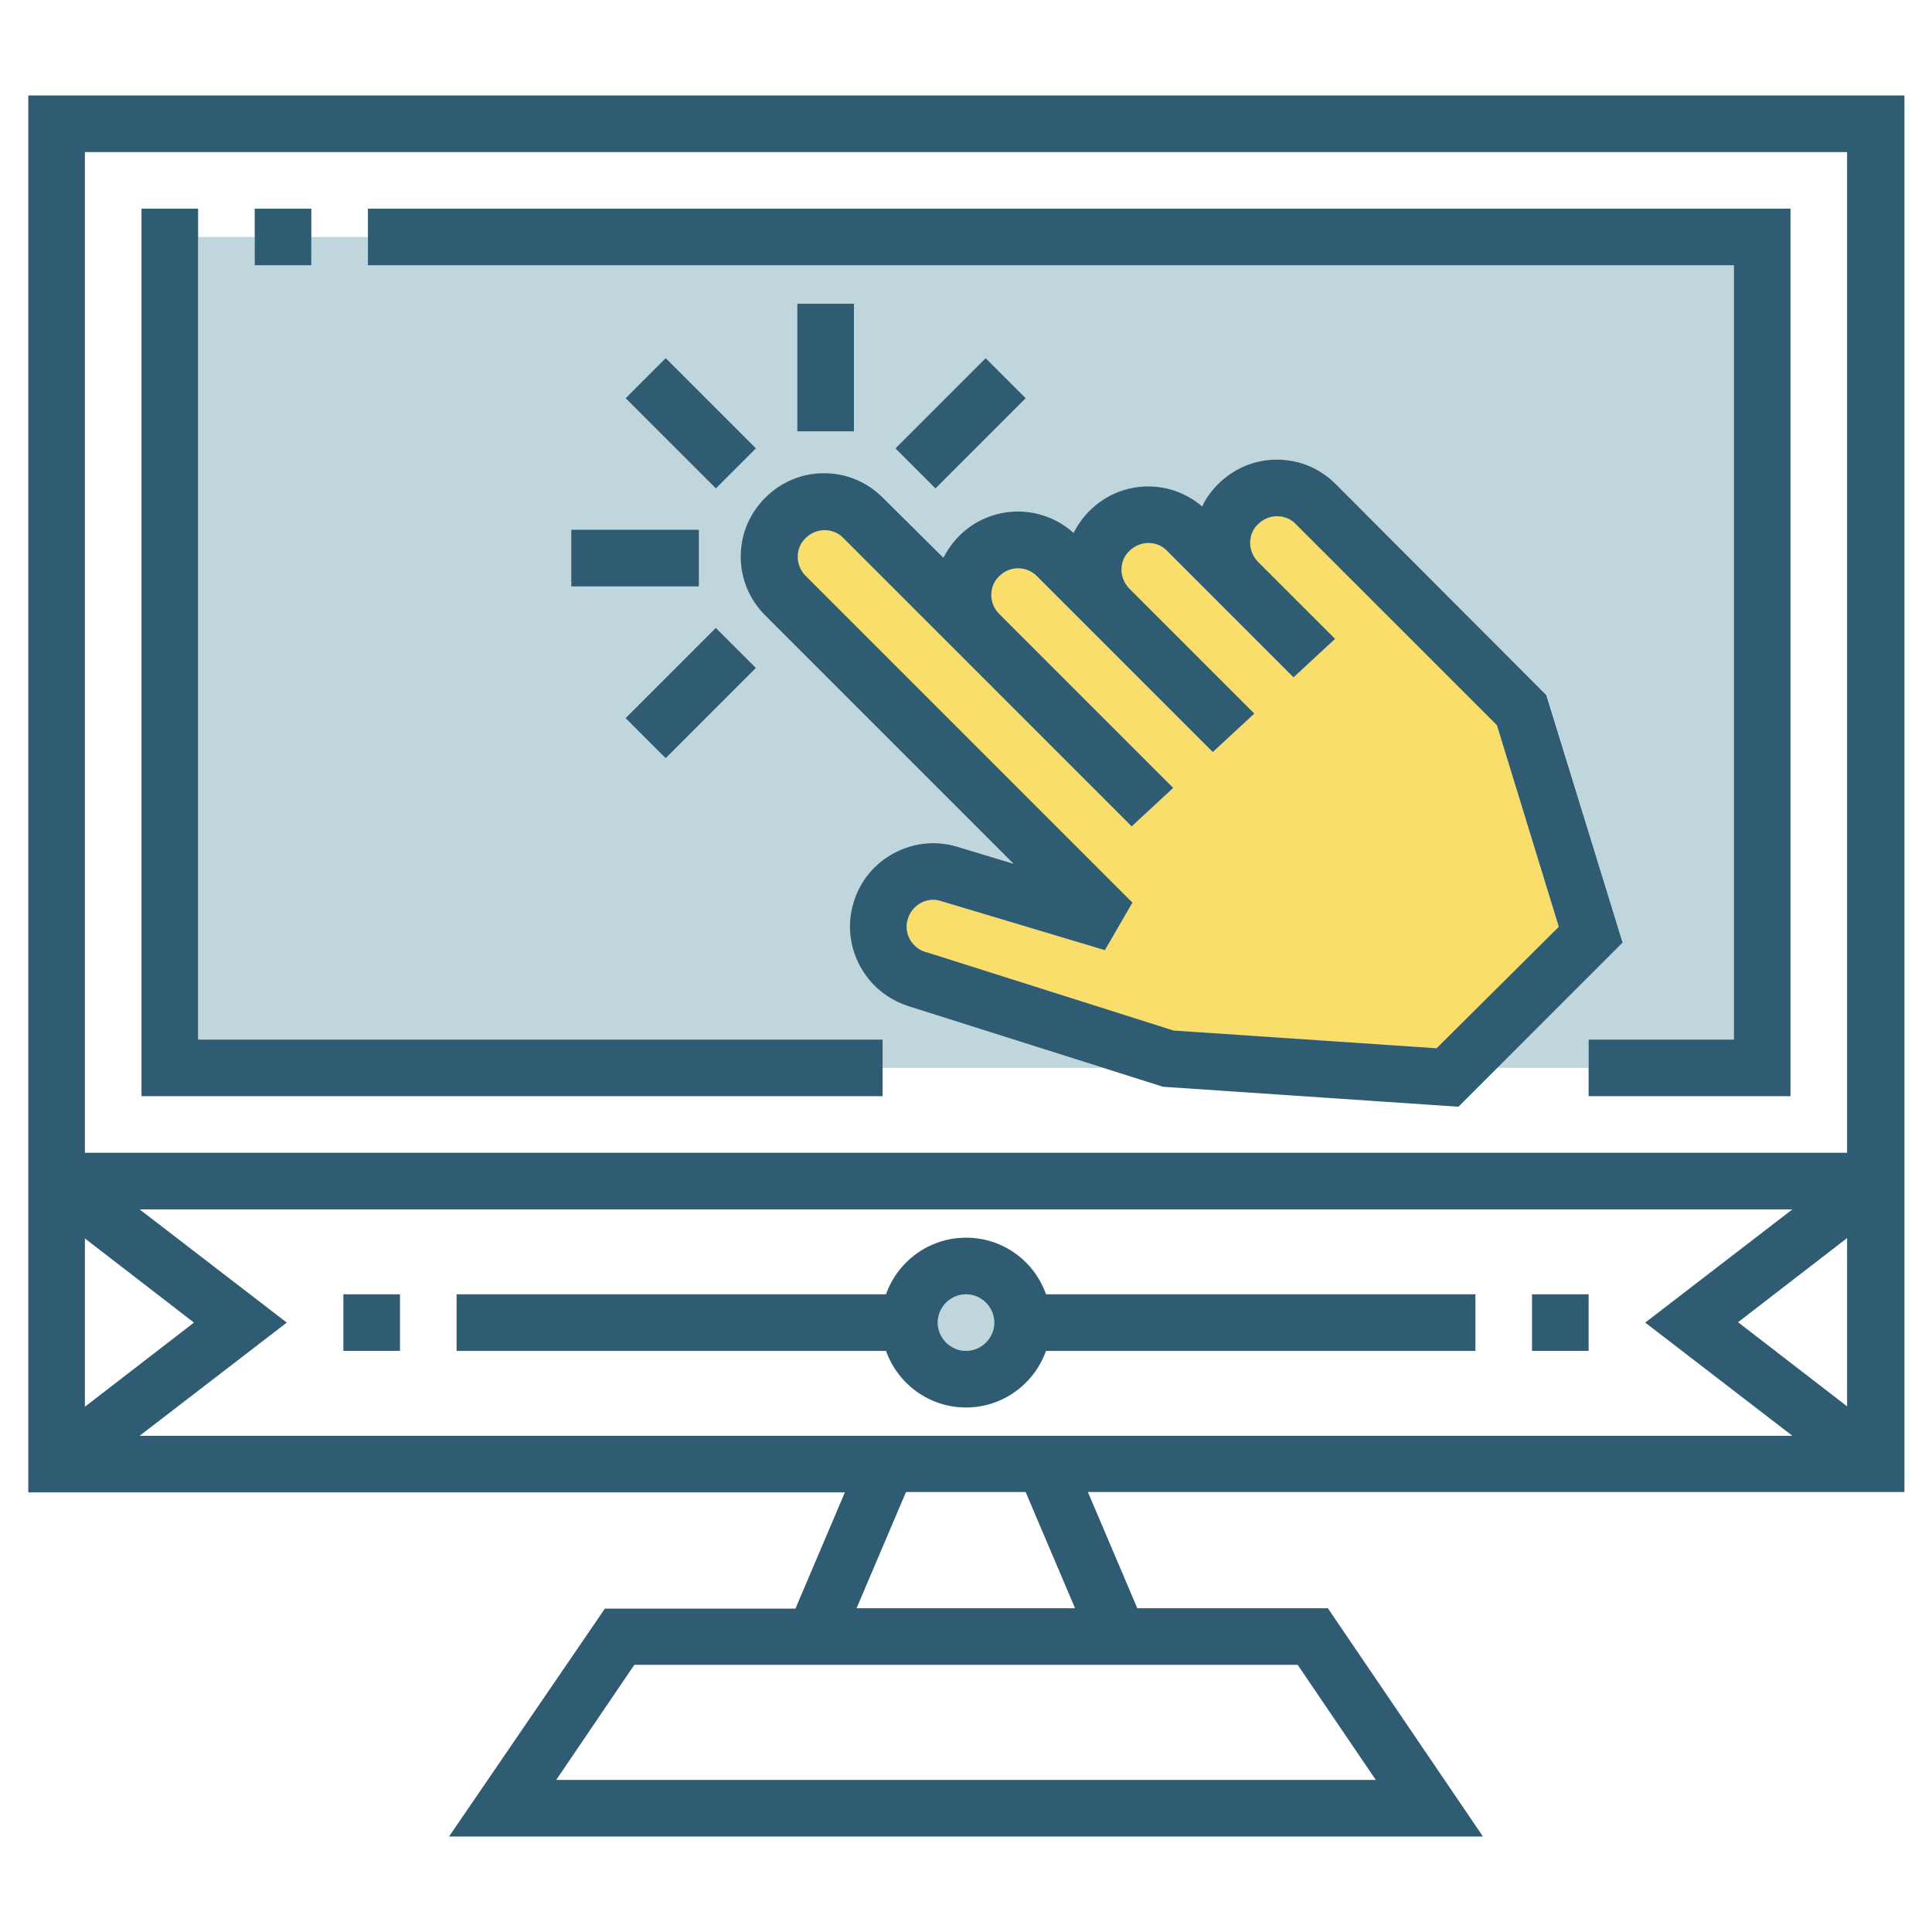 <?xml version="1.0" encoding="utf-8"?>
<!-- Generator: Adobe Illustrator 24.0.1, SVG Export Plug-In . SVG Version: 6.00 Build 0)  -->
<svg version="1.1" id="Layer_1" xmlns="http://www.w3.org/2000/svg" xmlns:xlink="http://www.w3.org/1999/xlink" x="0px" y="0px"
	 viewBox="0 0 512 512" style="enable-background:new 0 0 512 512;" xml:space="preserve">
<style type="text/css">
	.st0{fill:#BFD6DD;}
	.st1{fill:#2F5C72;}
	.st2{fill:#F9DE6B;}
</style>
<g>
	<circle class="st0" cx="256" cy="350.5" r="7.5"/>
	<g>
		<path class="st0" d="M249.4,238.8c-1.8-0.5-3.7-0.3-5.4,0.5c-1.7,0.9-2.9,2.4-3.4,4.2c-0.5,1.8-0.3,3.7,0.5,5.4
			c0.9,1.7,2.4,2.9,4.2,3.4l0.1,0l65.6,20.8l69.7,4.7l32.3-32.3l-16.4-53.4l-53.3-53.3c-1.3-1.3-3.1-2.1-5-2.1c-1.9,0-3.7,0.7-5,2.1
			c-1.3,1.3-2.1,3.1-2.1,5c0,1.9,0.7,3.7,2.1,5l20.4,20.4l-11,10.2L309.2,146c-1.3-1.3-3.1-2.1-5-2.1c-1.9,0-3.7,0.7-5,2.1
			c-1.3,1.3-2.1,3.1-2.1,5c0,1.9,0.7,3.7,2.1,5l33.1,33.1l-11,10.2l-46.6-46.6c-2.8-2.8-7.2-2.8-10,0c-1.3,1.3-2.1,3.1-2.1,5
			c0,1.9,0.7,3.6,2.1,5l0,0l46.1,46.1l-11,10.2l-76.4-76.4c-1.3-1.3-3.1-2.1-5-2.1c-1.9,0-3.7,0.7-5,2.1c-1.3,1.3-2.1,3.1-2.1,5
			c0,1.9,0.7,3.7,2.1,5l86.6,86.6l-7.3,12.6L249.4,238.8z"/>
		<path class="st0" d="M97.5,70.3v-7.5h-15v7.5h-15v-7.5h-15v212.7h181.4v7.5h58.5L241,266.7c-5.6-1.7-10.2-5.5-13-10.7
			c-2.8-5.2-3.4-11.2-1.7-16.8c1.7-5.6,5.5-10.3,10.7-13.1c5.2-2.8,11.2-3.4,16.8-1.7l14.9,4.5l-65.8-65.8
			c-4.2-4.2-6.5-9.7-6.5-15.6c0-5.9,2.3-11.4,6.5-15.6c4.2-4.2,9.7-6.5,15.6-6.5c5.9,0,11.4,2.3,15.6,6.5l15.9,15.9
			c1.1-2.1,2.5-4.1,4.2-5.8c8.3-8.3,21.7-8.6,30.3-0.8c1.1-2.1,2.5-4.1,4.2-5.8c4.2-4.2,9.7-6.5,15.6-6.5c5.3,0,10.4,1.9,14.3,5.3
			c1.1-2.1,2.5-4.1,4.2-5.9c4.2-4.2,9.7-6.5,15.6-6.5c5.9,0,11.4,2.3,15.6,6.5l55.9,55.9l20.1,65.6L396.8,283H421v-7.5h38.5V70.3
			H97.5z"/>
	</g>
	<polygon class="st1" points="459.5,275.5 421,275.5 421,290.5 474.5,290.5 474.5,55.3 97.5,55.3 97.5,70.3 459.5,70.3 	"/>
	
		<rect x="175.6" y="95.3" transform="matrix(0.707 -0.707 0.707 0.707 -25.708 162.299)" class="st1" width="15" height="33.8"/>
	<rect x="151.4" y="140.4" class="st1" width="33.8" height="15"/>
	
		<rect x="166.2" y="176.2" transform="matrix(0.707 -0.707 0.707 0.707 -76.272 183.242)" class="st1" width="33.8" height="15"/>
	<rect x="211.3" y="80.5" class="st1" width="15" height="33.8"/>
	
		<rect x="237.7" y="104.7" transform="matrix(0.707 -0.707 0.707 0.707 -4.765 212.86)" class="st1" width="33.8" height="15"/>
	<path class="st2" d="M380.7,277.8l-69.7-4.7l-65.6-20.8l-0.1,0c-1.8-0.5-3.3-1.8-4.2-3.4c-0.9-1.7-1.1-3.6-0.5-5.4
		c0.5-1.8,1.8-3.3,3.4-4.2c1.7-0.9,3.6-1.1,5.4-0.5l43.4,13l7.3-12.6l-86.6-86.6c-1.3-1.3-2.1-3.1-2.1-5c0-1.9,0.7-3.7,2.1-5
		c1.3-1.3,3.1-2.1,5-2.1c1.9,0,3.7,0.7,5,2.1l76.4,76.4l11-10.2l-46.1-46.1l0,0c-1.3-1.3-2.1-3.1-2.1-5c0-1.9,0.7-3.7,2.1-5
		c2.8-2.8,7.2-2.8,10,0l46.6,46.6l11-10.2l-33.1-33.1c-1.3-1.3-2.1-3.1-2.1-5c0-1.9,0.7-3.7,2.1-5c1.3-1.3,3.1-2.1,5-2.1
		c1.9,0,3.7,0.7,5,2.1l33.5,33.5l11-10.2l-20.4-20.4c-1.3-1.3-2.1-3.1-2.1-5c0-1.9,0.7-3.7,2.1-5c1.3-1.3,3.1-2.1,5-2.1
		c1.9,0,3.7,0.7,5,2.1l53.3,53.3l16.4,53.4L380.7,277.8z"/>
	<path class="st1" d="M409.8,184.2L354,128.3c-4.2-4.2-9.7-6.5-15.6-6.5c-5.9,0-11.4,2.3-15.6,6.5c-1.7,1.7-3.2,3.7-4.2,5.9
		c-4-3.4-9-5.3-14.3-5.3c-5.9,0-11.4,2.3-15.6,6.5c-1.7,1.7-3.1,3.7-4.2,5.8c-8.7-7.8-22-7.5-30.3,0.8c-1.7,1.7-3.1,3.7-4.2,5.8
		L234,131.9c-4.2-4.2-9.7-6.5-15.6-6.5c-5.9,0-11.4,2.3-15.6,6.5c-4.2,4.2-6.5,9.7-6.5,15.6c0,5.9,2.3,11.4,6.5,15.6l65.8,65.8
		l-14.9-4.5c-5.6-1.7-11.6-1.1-16.8,1.7c-5.2,2.8-9,7.4-10.7,13.1c-1.7,5.6-1.1,11.6,1.7,16.8c2.8,5.2,7.4,8.9,13,10.7l67.3,21.3
		l78.3,5.3l43.5-43.5L409.8,184.2z M380.7,277.8l-69.7-4.7l-65.6-20.8l-0.1,0c-1.8-0.5-3.3-1.8-4.2-3.4c-0.9-1.7-1.1-3.6-0.5-5.4
		c0.5-1.8,1.8-3.3,3.4-4.2c1.7-0.9,3.6-1.1,5.4-0.5l43.4,13l7.3-12.6l-86.6-86.6c-1.3-1.3-2.1-3.1-2.1-5c0-1.9,0.7-3.7,2.1-5
		c1.3-1.3,3.1-2.1,5-2.1c1.9,0,3.7,0.7,5,2.1l76.4,76.4l11-10.2l-46.1-46.1l0,0c-1.3-1.3-2.1-3.1-2.1-5c0-1.9,0.7-3.7,2.1-5
		c2.8-2.8,7.2-2.8,10,0l46.6,46.6l11-10.2l-33.1-33.1c-1.3-1.3-2.1-3.1-2.1-5c0-1.9,0.7-3.7,2.1-5c1.3-1.3,3.1-2.1,5-2.1
		c1.9,0,3.7,0.7,5,2.1l33.5,33.5l11-10.2l-20.4-20.4c-1.3-1.3-2.1-3.1-2.1-5c0-1.9,0.7-3.7,2.1-5c1.3-1.3,3.1-2.1,5-2.1
		c1.9,0,3.7,0.7,5,2.1l53.3,53.3l16.4,53.4L380.7,277.8z"/>
	<path class="st1" d="M504.5,25.3H7.5v370.2h216.4l-13.1,30.8h-50.5L119,486.7H393l-41.1-60.5h-50.5l-13.1-30.8h216.4V25.3z
		 M22.5,328.2l28.9,22.3l-28.9,22.3V328.2z M343.9,441.2l20.7,30.5H147.4l20.7-30.5H343.9z M227,426.2l13.1-30.8h31.7l13.1,30.8H227
		z M37,380.5l39-30l-39-30H475l-39,30l39,30H37z M489.5,372.7l-28.9-22.3l28.9-22.3V372.7z M489.5,305.5h-467V40.3h467V305.5z"/>
	<path class="st1" d="M256,328c-9.8,0-18.1,6.3-21.2,15H121v15h113.8c3.1,8.7,11.4,15,21.2,15c9.8,0,18.1-6.3,21.2-15H391v-15H277.2
		C274.1,334.2,265.8,328,256,328z M256,358c-4.1,0-7.5-3.4-7.5-7.5s3.4-7.5,7.5-7.5s7.5,3.4,7.5,7.5S260.1,358,256,358z"/>
	<rect x="406" y="343" class="st1" width="15" height="15"/>
	<rect x="91" y="343" class="st1" width="15" height="15"/>
	<rect x="67.5" y="55.3" class="st1" width="15" height="15"/>
	<polygon class="st1" points="233.9,275.5 52.5,275.5 52.5,55.3 37.5,55.3 37.5,290.5 233.9,290.5 	"/>
</g>
</svg>
